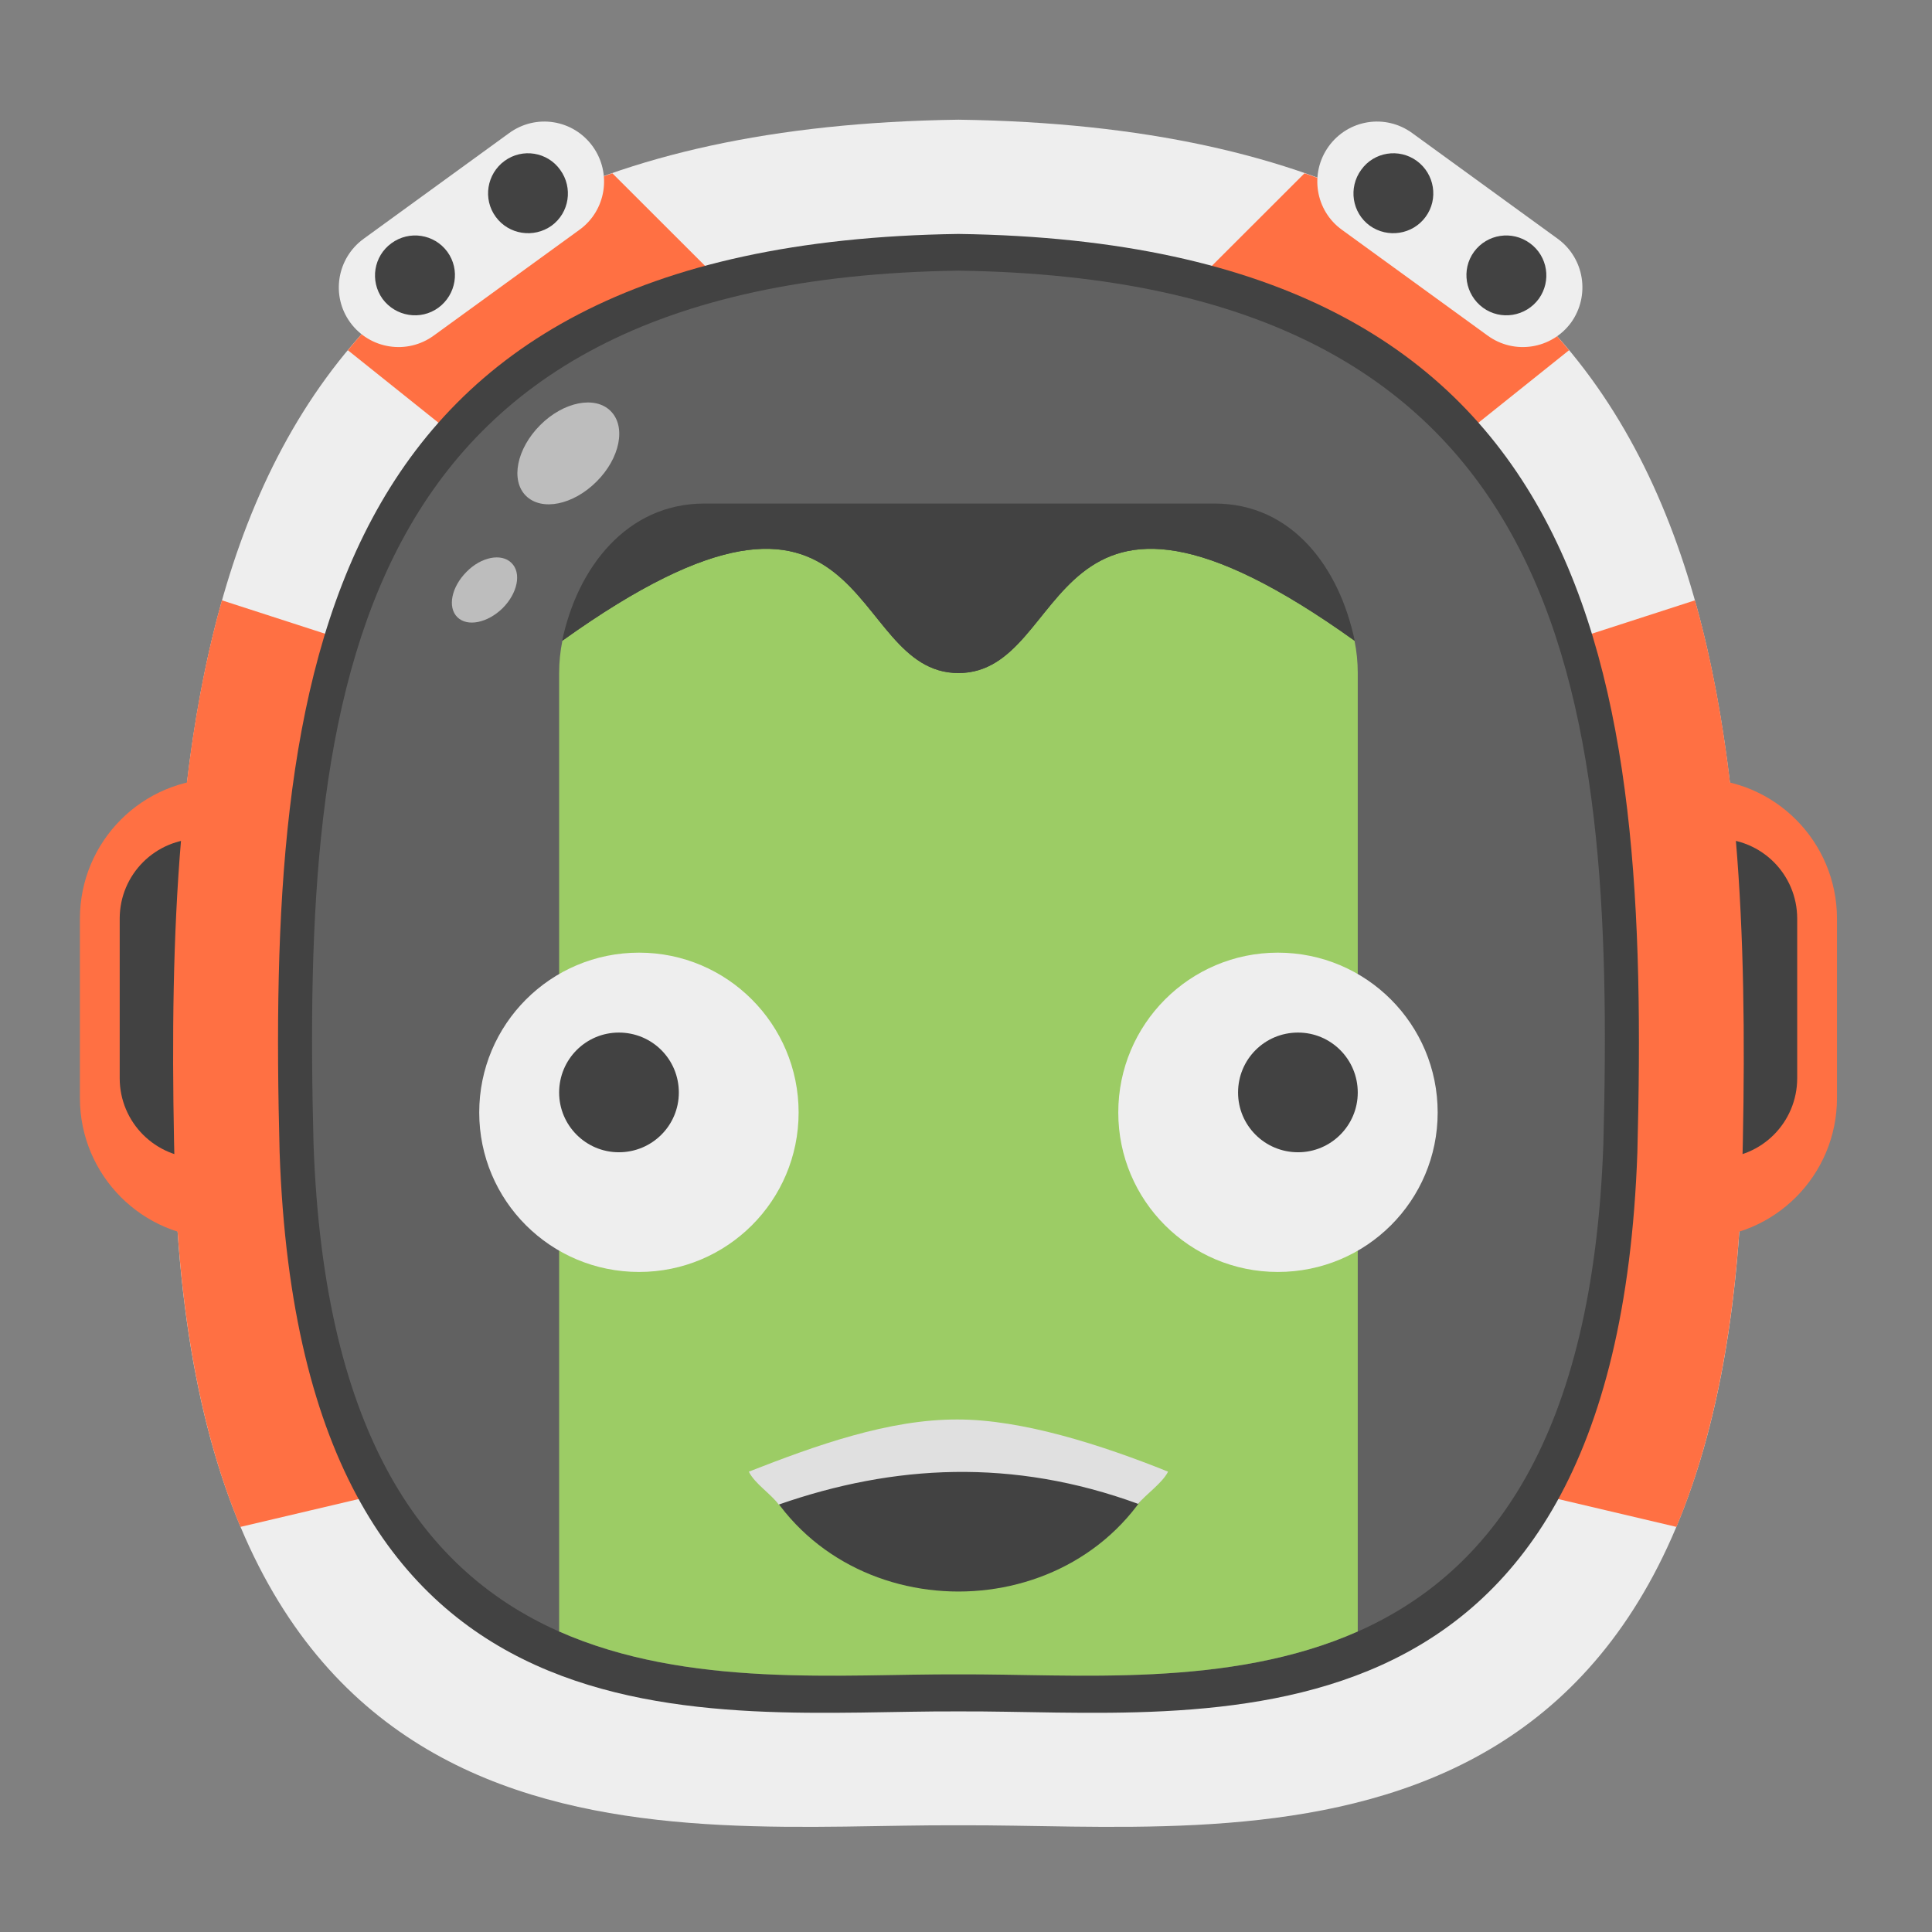 
<svg xmlns="http://www.w3.org/2000/svg" xmlns:xlink="http://www.w3.org/1999/xlink" width="22px" height="22px" viewBox="0 0 22 22" version="1.1">
<rect x="0" y="0" width="22" height="22" fill="#808080" stroke="none"/>
<g id="surface1">
<path style=" stroke:none;fill-rule:nonzero;fill:rgb(93.333%,93.333%,93.333%);fill-opacity:1;" d="M 10.914 1.363 C 2.438 1.48 1.832 7.188 1.992 13.438 C 2.277 21.629 7.711 20.766 10.914 20.785 C 14.117 20.766 19.551 21.629 19.836 13.438 C 19.996 7.188 19.391 1.48 10.914 1.363 Z M 10.914 1.363 "/>
<path style=" stroke:none;fill-rule:nonzero;fill:rgb(100%,43.922%,26.275%);fill-opacity:1;" d="M 19.098 8.867 L 19.328 8.867 C 20.207 8.867 20.918 9.582 20.918 10.461 L 20.918 12.504 C 20.918 13.383 20.207 14.098 19.328 14.098 L 19.098 14.098 C 18.219 14.098 17.508 13.383 17.508 12.504 L 17.508 10.461 C 17.508 9.582 18.219 8.867 19.098 8.867 Z M 19.098 8.867 "/>
<path style=" stroke:none;fill-rule:nonzero;fill:rgb(25.882%,25.882%,25.882%);fill-opacity:1;" d="M 19.098 9.551 L 19.555 9.551 C 20.059 9.551 20.465 9.957 20.465 10.461 L 20.465 12.277 C 20.465 12.781 20.059 13.188 19.555 13.188 L 19.098 13.188 C 18.598 13.188 18.191 12.781 18.191 12.277 L 18.191 10.461 C 18.191 9.957 18.598 9.551 19.098 9.551 Z M 19.098 9.551 "/>
<path style=" stroke:none;fill-rule:nonzero;fill:rgb(100%,43.922%,26.275%);fill-opacity:1;" d="M 2.73 8.867 L 2.5 8.867 C 1.621 8.867 0.91 9.582 0.91 10.461 L 0.91 12.504 C 0.91 13.383 1.621 14.098 2.5 14.098 L 2.73 14.098 C 3.609 14.098 4.32 13.383 4.32 12.504 L 4.32 10.461 C 4.32 9.582 3.609 8.867 2.73 8.867 Z M 2.73 8.867 "/>
<path style=" stroke:none;fill-rule:nonzero;fill:rgb(25.882%,25.882%,25.882%);fill-opacity:1;" d="M 2.73 9.551 L 2.273 9.551 C 1.77 9.551 1.363 9.957 1.363 10.461 L 1.363 12.277 C 1.363 12.781 1.77 13.188 2.273 13.188 L 2.73 13.188 C 3.23 13.188 3.637 12.781 3.637 12.277 L 3.637 10.461 C 3.637 9.957 3.23 9.551 2.73 9.551 Z M 2.73 9.551 "/>
<path style=" stroke:none;fill-rule:nonzero;fill:rgb(100%,43.922%,26.275%);fill-opacity:1;" d="M 6.973 1.973 C 5.66 2.426 4.684 3.117 3.961 3.988 L 10.914 9.551 L 17.867 3.988 C 17.145 3.117 16.168 2.426 14.855 1.973 L 10.914 5.91 Z M 10.914 9.551 L 2.527 6.836 C 1.98 8.773 1.93 11.066 1.992 13.438 C 2.051 15.098 2.32 16.387 2.738 17.387 L 10.914 15.461 L 19.09 17.387 C 19.508 16.387 19.777 15.098 19.836 13.438 C 19.898 11.066 19.848 8.773 19.301 6.836 Z M 10.914 9.551 "/>
<path style=" stroke:none;fill-rule:nonzero;fill:rgb(25.882%,25.882%,25.882%);fill-opacity:1;" d="M 10.914 2.664 C 3.566 2.766 3.043 7.707 3.184 13.121 C 3.43 20.223 8.141 19.473 10.914 19.488 C 13.688 19.473 18.398 20.223 18.645 13.121 C 18.785 7.707 18.262 2.766 10.914 2.664 Z M 10.914 2.664 "/>
<path style=" stroke:none;fill-rule:nonzero;fill:rgb(38.039%,38.039%,38.039%);fill-opacity:1;" d="M 10.914 3.082 C 3.934 3.18 3.438 7.875 3.57 13.02 C 3.805 19.766 8.277 19.051 10.914 19.066 C 13.551 19.051 18.023 19.766 18.258 13.02 C 18.391 7.875 17.895 3.18 10.914 3.082 Z M 10.914 3.082 "/>
<path style=" stroke:none;fill-rule:nonzero;fill:rgb(61.176%,80%,39.608%);fill-opacity:1;" d="M 8.184 5.844 C 7.18 5.844 6.367 6.656 6.367 7.664 L 6.367 18.578 C 7.84 19.23 9.602 19.059 10.914 19.066 C 12.227 19.059 13.988 19.23 15.461 18.578 L 15.461 7.664 C 15.461 6.656 14.648 5.844 13.641 5.844 Z M 8.184 5.844 "/>
<path style=" stroke:none;fill-rule:nonzero;fill:rgb(93.333%,93.333%,93.333%);fill-opacity:1;" d="M 7.277 10.848 C 8.281 10.848 9.094 11.664 9.094 12.668 C 9.094 13.672 8.281 14.484 7.277 14.484 C 6.27 14.484 5.457 13.672 5.457 12.668 C 5.457 11.664 6.27 10.848 7.277 10.848 Z M 7.277 10.848 "/>
<path style=" stroke:none;fill-rule:nonzero;fill:rgb(25.882%,25.882%,25.882%);fill-opacity:1;" d="M 7.047 11.758 C 7.426 11.758 7.73 12.062 7.73 12.441 C 7.73 12.816 7.426 13.121 7.047 13.121 C 6.672 13.121 6.367 12.816 6.367 12.441 C 6.367 12.062 6.672 11.758 7.047 11.758 Z M 7.047 11.758 "/>
<path style=" stroke:none;fill-rule:nonzero;fill:rgb(93.333%,93.333%,93.333%);fill-opacity:1;" d="M 14.551 10.848 C 13.547 10.848 12.734 11.664 12.734 12.668 C 12.734 13.672 13.547 14.484 14.551 14.484 C 15.559 14.484 16.371 13.672 16.371 12.668 C 16.371 11.664 15.559 10.848 14.551 10.848 Z M 14.551 10.848 "/>
<path style=" stroke:none;fill-rule:nonzero;fill:rgb(25.882%,25.882%,25.882%);fill-opacity:1;" d="M 14.781 11.758 C 14.402 11.758 14.098 12.062 14.098 12.441 C 14.098 12.816 14.402 13.121 14.781 13.121 C 15.156 13.121 15.461 12.816 15.461 12.441 C 15.461 12.062 15.156 11.758 14.781 11.758 Z M 14.781 11.758 "/>
<path style=" stroke:none;fill-rule:nonzero;fill:rgb(25.882%,25.882%,25.882%);fill-opacity:1;" d="M 8.641 16.758 C 10.113 16.184 11.625 16.125 13.188 16.758 C 12.277 18.578 9.551 18.578 8.641 16.758 Z M 8.641 16.758 "/>
<path style=" stroke:none;fill-rule:nonzero;fill:rgb(87.843%,87.843%,87.843%);fill-opacity:1;" d="M 10.906 16.164 C 10.121 16.16 9.285 16.461 8.527 16.758 C 8.594 16.895 8.785 17.016 8.867 17.133 C 10.176 16.676 11.531 16.602 12.961 17.125 C 13.047 17.016 13.234 16.891 13.301 16.758 C 12.543 16.453 11.641 16.164 10.906 16.164 Z M 10.906 16.164 "/>
<path style=" stroke:none;fill-rule:nonzero;fill:rgb(25.882%,25.882%,25.882%);fill-opacity:1;" d="M 8.188 5.844 C 7.305 5.844 6.574 6.465 6.402 7.297 C 9.969 4.742 9.605 7.664 10.914 7.664 C 12.223 7.664 11.859 4.742 15.426 7.297 C 15.254 6.465 14.523 5.844 13.641 5.844 Z M 8.188 5.844 "/>
<path style=" stroke:none;fill-rule:nonzero;fill:rgb(93.333%,93.333%,93.333%);fill-opacity:1;" d="M 17.738 2.719 L 16.082 1.516 C 15.777 1.293 15.352 1.359 15.129 1.668 C 14.91 1.973 14.977 2.398 15.281 2.617 L 16.938 3.82 C 17.242 4.043 17.668 3.977 17.891 3.672 C 18.109 3.367 18.043 2.941 17.738 2.719 Z M 17.738 2.719 "/>
<path style=" stroke:none;fill-rule:nonzero;fill:rgb(25.882%,25.882%,25.882%);fill-opacity:1;" d="M 17.422 2.77 C 17.219 2.621 16.934 2.664 16.785 2.867 C 16.637 3.07 16.684 3.355 16.887 3.504 C 17.09 3.652 17.375 3.605 17.523 3.402 C 17.668 3.199 17.625 2.918 17.422 2.77 Z M 17.422 2.77 "/>
<path style=" stroke:none;fill-rule:nonzero;fill:rgb(25.882%,25.882%,25.882%);fill-opacity:1;" d="M 16.133 1.832 C 15.93 1.684 15.645 1.73 15.5 1.934 C 15.352 2.137 15.395 2.422 15.598 2.57 C 15.801 2.715 16.086 2.672 16.234 2.469 C 16.383 2.266 16.336 1.98 16.133 1.832 Z M 16.133 1.832 "/>
<path style=" stroke:none;fill-rule:nonzero;fill:rgb(93.333%,93.333%,93.333%);fill-opacity:1;" d="M 4.141 2.719 L 5.797 1.516 C 6.102 1.293 6.527 1.359 6.75 1.668 C 6.969 1.973 6.902 2.398 6.598 2.617 L 4.941 3.82 C 4.637 4.043 4.211 3.977 3.988 3.672 C 3.766 3.367 3.836 2.941 4.141 2.719 Z M 4.141 2.719 "/>
<path style=" stroke:none;fill-rule:nonzero;fill:rgb(25.882%,25.882%,25.882%);fill-opacity:1;" d="M 4.457 2.77 C 4.66 2.621 4.945 2.664 5.094 2.867 C 5.242 3.07 5.195 3.355 4.992 3.504 C 4.789 3.652 4.504 3.605 4.355 3.402 C 4.211 3.199 4.254 2.918 4.457 2.77 Z M 4.457 2.77 "/>
<path style=" stroke:none;fill-rule:nonzero;fill:rgb(25.882%,25.882%,25.882%);fill-opacity:1;" d="M 5.746 1.832 C 5.949 1.684 6.234 1.73 6.379 1.934 C 6.527 2.137 6.484 2.422 6.281 2.57 C 6.078 2.715 5.793 2.672 5.645 2.469 C 5.496 2.266 5.543 1.98 5.746 1.832 Z M 5.746 1.832 "/>
<path style=" stroke:none;fill-rule:nonzero;fill:rgb(25.882%,25.882%,25.882%);fill-opacity:1;" d="M 8.02 5.734 C 7.137 5.734 6.574 6.465 6.402 7.297 C 9.969 4.742 9.605 7.664 10.914 7.664 C 12.223 7.664 11.859 4.742 15.426 7.297 C 15.254 6.465 14.715 5.734 13.832 5.734 Z M 8.02 5.734 "/>
<path style=" stroke:none;fill-rule:nonzero;fill:rgb(74.118%,74.118%,74.118%);fill-opacity:1;" d="M 6.953 4.68 C 7.133 4.859 7.059 5.219 6.793 5.484 C 6.527 5.75 6.168 5.824 5.988 5.645 C 5.812 5.469 5.883 5.109 6.152 4.84 C 6.418 4.574 6.777 4.504 6.953 4.68 Z M 6.953 4.68 "/>
<path style=" stroke:none;fill-rule:nonzero;fill:rgb(74.118%,74.118%,74.118%);fill-opacity:1;" d="M 5.824 6.41 C 5.941 6.523 5.895 6.754 5.723 6.926 C 5.551 7.094 5.32 7.141 5.207 7.027 C 5.094 6.914 5.141 6.684 5.312 6.512 C 5.48 6.34 5.711 6.297 5.824 6.41 Z M 5.824 6.41 "/>
</g>
</svg>
